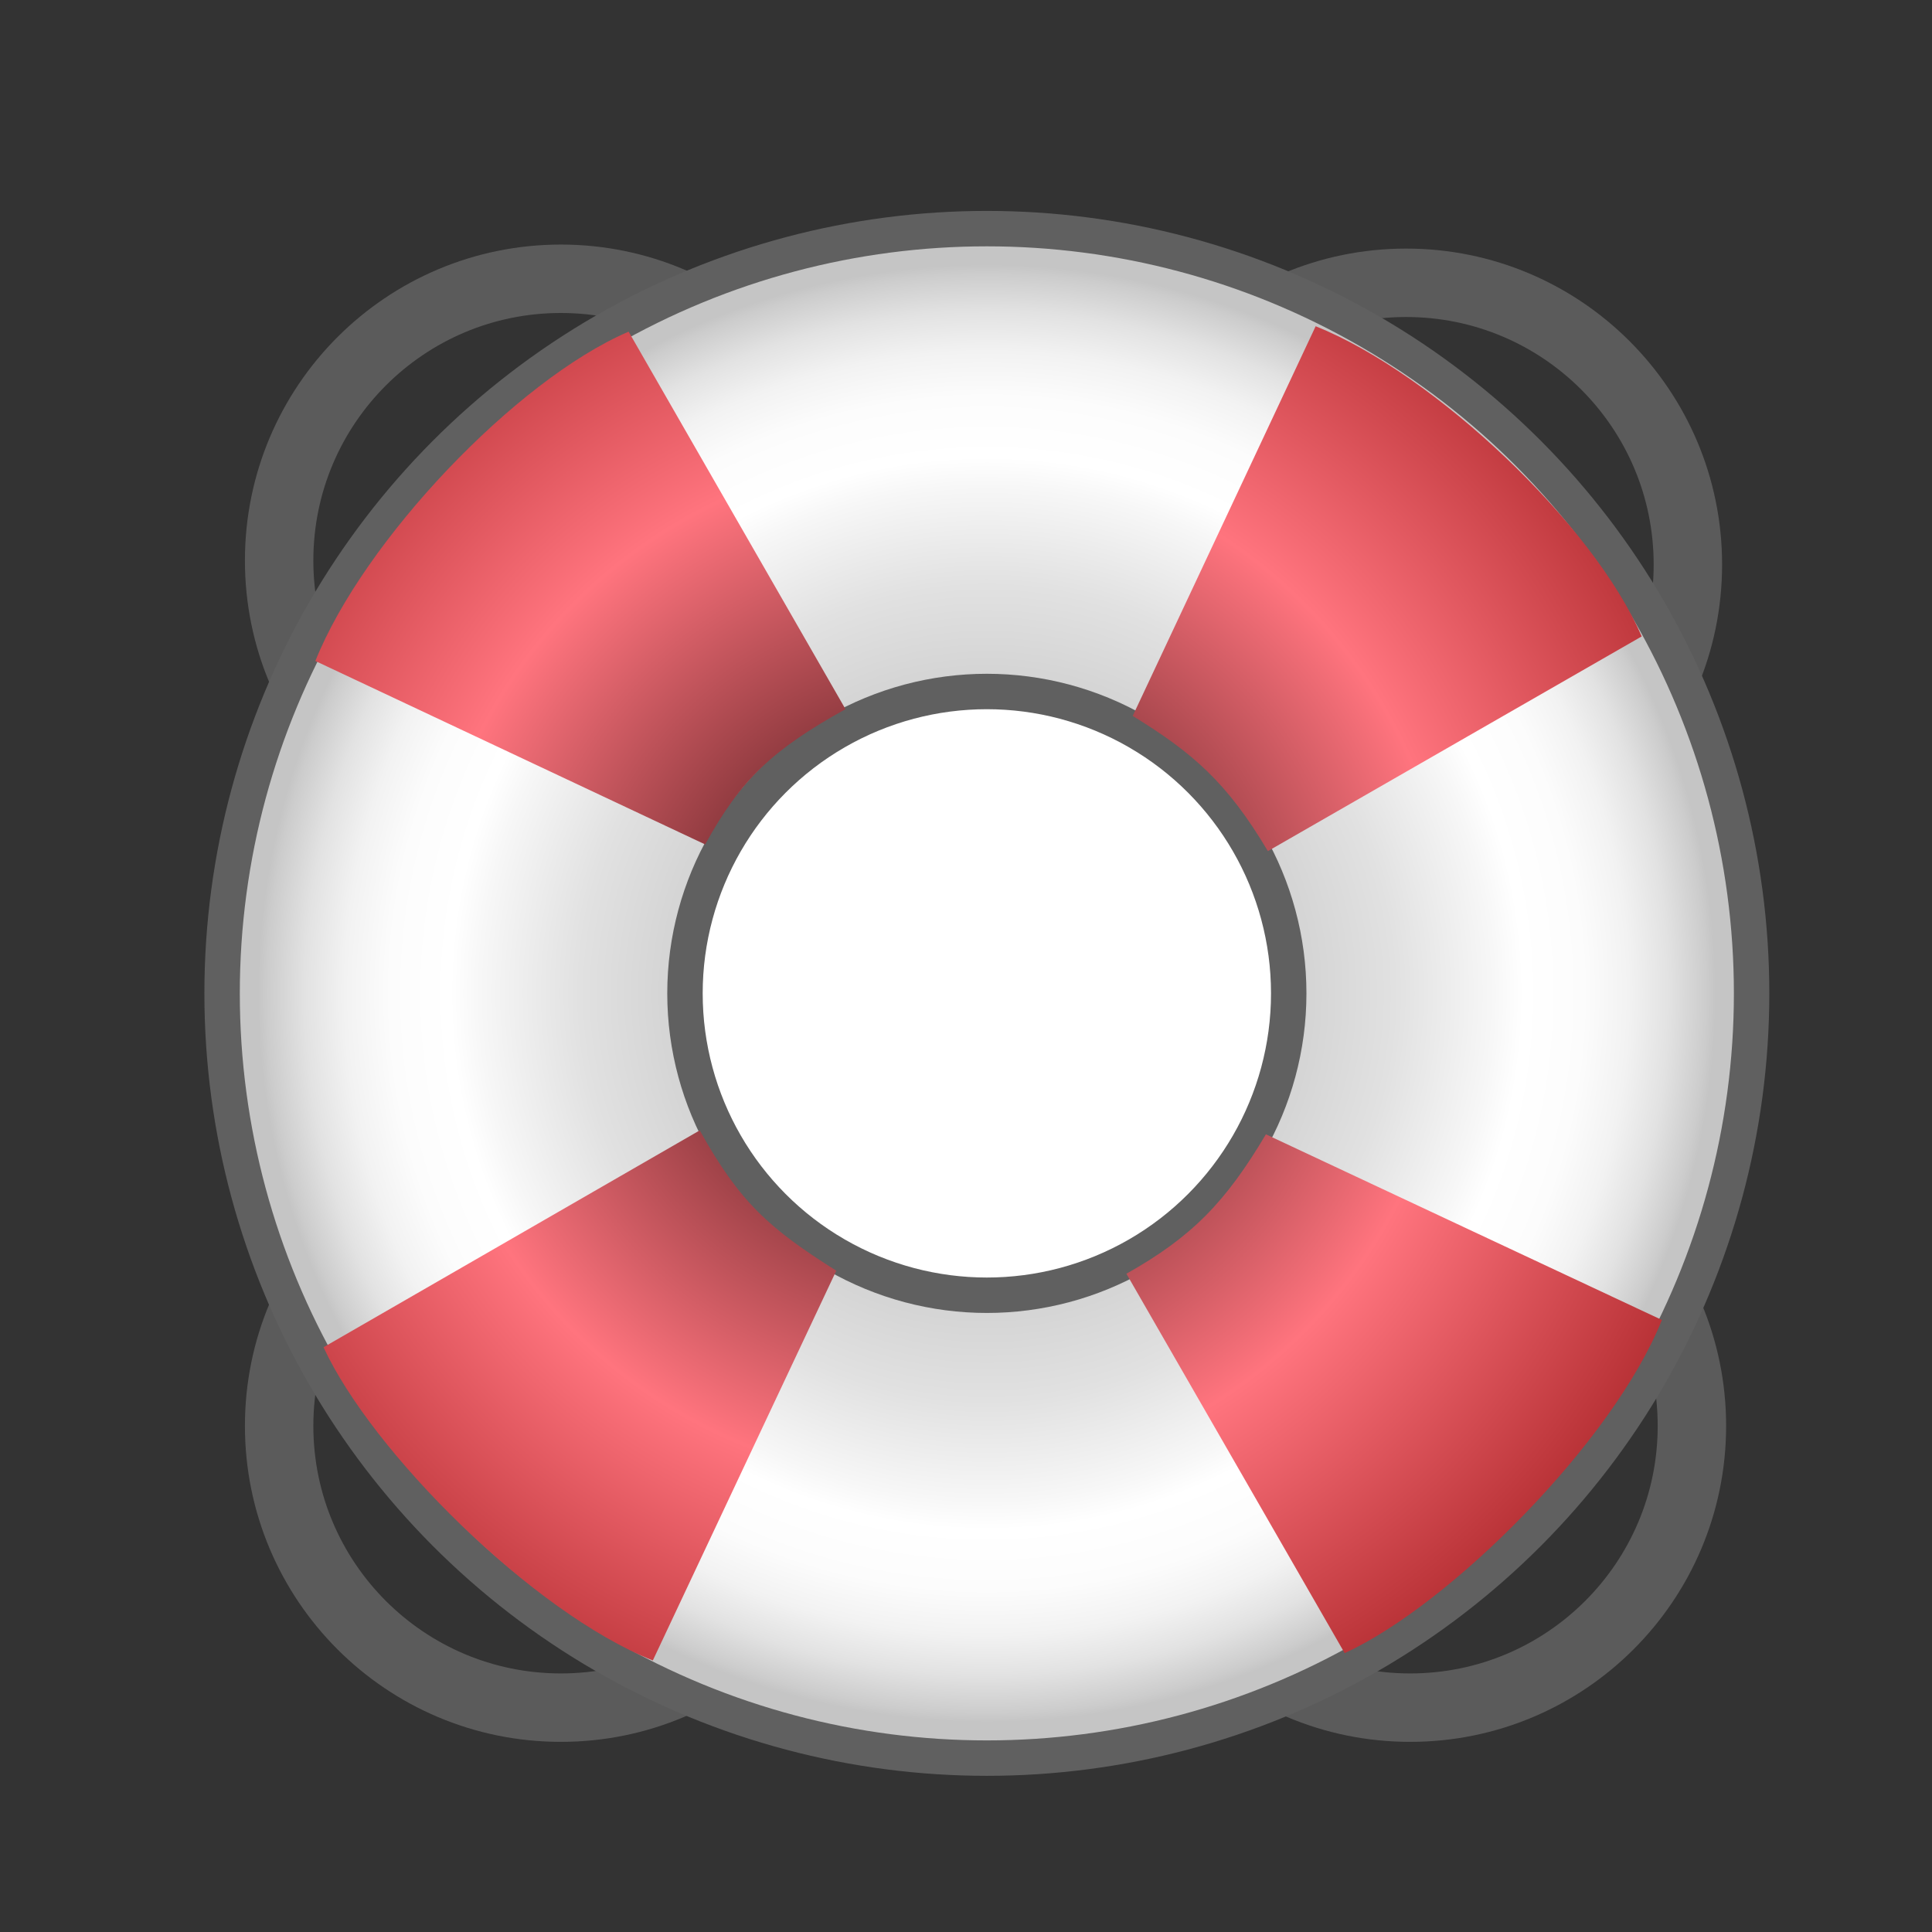 <?xml version="1.0" encoding="utf-8"?>
<!-- Generator: Adobe Illustrator 15.0.0, SVG Export Plug-In . SVG Version: 6.00 Build 0)  -->
<!DOCTYPE svg PUBLIC "-//W3C//DTD SVG 1.1//EN" "http://www.w3.org/Graphics/SVG/1.1/DTD/svg11.dtd">
<svg version="1.1"
	 id="svg2108" xmlns:rdf="http://www.w3.org/1999/02/22-rdf-syntax-ns#" xmlns:cc="http://web.resource.org/cc/" xmlns:dc="http://purl.org/dc/elements/1.1/"
	 xmlns="http://www.w3.org/2000/svg" xmlns:xlink="http://www.w3.org/1999/xlink" x="0px" y="0px" width="48px" height="48px"
	 viewBox="0 0 48 48" enable-background="new 0 0 48 48" xml:space="preserve">
<rect x="0" y="0" width="48" height="48" fill="#333333" stroke="none"/>
<g>
	<radialGradient id="a_4_" cx="-383.5" cy="308.5" r="7.6" gradientUnits="userSpaceOnUse">
		<stop  offset="0" style="stop-color:#3C3C3C"/>
		<stop  offset="0.363" style="stop-color:#3E3E3E"/>
		<stop  offset="0.494" style="stop-color:#454545"/>
		<stop  offset="0.588" style="stop-color:#505050"/>
		<stop  offset="0.663" style="stop-color:#616161"/>
		<stop  offset="0.728" style="stop-color:#777777"/>
		<stop  offset="0.785" style="stop-color:#939393"/>
		<stop  offset="0.835" style="stop-color:#B2B2B2"/>
		<stop  offset="0.876" style="stop-color:#D2D2D2"/>
		<stop  offset="0.9" style="stop-color:#CECECE"/>
		<stop  offset="0.922" style="stop-color:#C3C3C3"/>
		<stop  offset="0.945" style="stop-color:#AFAFAF"/>
		<stop  offset="0.967" style="stop-color:#949494"/>
		<stop  offset="0.988" style="stop-color:#717171"/>
		<stop  offset="1" style="stop-color:#5B5B5B"/>
	</radialGradient>
	<circle id="a" fill="none" stroke="url(#a_4_)" stroke-width="1.7" cx="13.935" cy="13.926" r="7"/>
	<g>
		<radialGradient id="a_5_" cx="-383.5" cy="308.5" r="7.6" gradientUnits="userSpaceOnUse">
			<stop  offset="0" style="stop-color:#3C3C3C"/>
			<stop  offset="0.363" style="stop-color:#3E3E3E"/>
			<stop  offset="0.494" style="stop-color:#454545"/>
			<stop  offset="0.588" style="stop-color:#505050"/>
			<stop  offset="0.663" style="stop-color:#616161"/>
			<stop  offset="0.728" style="stop-color:#777777"/>
			<stop  offset="0.785" style="stop-color:#939393"/>
			<stop  offset="0.835" style="stop-color:#B2B2B2"/>
			<stop  offset="0.876" style="stop-color:#D2D2D2"/>
			<stop  offset="0.9" style="stop-color:#CECECE"/>
			<stop  offset="0.922" style="stop-color:#C3C3C3"/>
			<stop  offset="0.945" style="stop-color:#AFAFAF"/>
			<stop  offset="0.967" style="stop-color:#949494"/>
			<stop  offset="0.988" style="stop-color:#717171"/>
			<stop  offset="1" style="stop-color:#5B5B5B"/>
		</radialGradient>
		<circle id="a_1_" fill="none" stroke="url(#a_5_)" stroke-width="1.7" cx="34.935" cy="14.026" r="7"/>
	</g>
	<g>
		<radialGradient id="a_6_" cx="-383.5" cy="308.5" r="7.6" gradientUnits="userSpaceOnUse">
			<stop  offset="0" style="stop-color:#3C3C3C"/>
			<stop  offset="0.363" style="stop-color:#3E3E3E"/>
			<stop  offset="0.494" style="stop-color:#454545"/>
			<stop  offset="0.588" style="stop-color:#505050"/>
			<stop  offset="0.663" style="stop-color:#616161"/>
			<stop  offset="0.728" style="stop-color:#777777"/>
			<stop  offset="0.785" style="stop-color:#939393"/>
			<stop  offset="0.835" style="stop-color:#B2B2B2"/>
			<stop  offset="0.876" style="stop-color:#D2D2D2"/>
			<stop  offset="0.9" style="stop-color:#CECECE"/>
			<stop  offset="0.922" style="stop-color:#C3C3C3"/>
			<stop  offset="0.945" style="stop-color:#AFAFAF"/>
			<stop  offset="0.967" style="stop-color:#949494"/>
			<stop  offset="0.988" style="stop-color:#717171"/>
			<stop  offset="1" style="stop-color:#5B5B5B"/>
		</radialGradient>
		<circle id="a_2_" fill="none" stroke="url(#a_6_)" stroke-width="1.7" cx="13.935" cy="35.426" r="7"/>
	</g>
	<g>
		<radialGradient id="a_7_" cx="-383.5" cy="308.5" r="7.6" gradientUnits="userSpaceOnUse">
			<stop  offset="0" style="stop-color:#3C3C3C"/>
			<stop  offset="0.363" style="stop-color:#3E3E3E"/>
			<stop  offset="0.494" style="stop-color:#454545"/>
			<stop  offset="0.588" style="stop-color:#505050"/>
			<stop  offset="0.663" style="stop-color:#616161"/>
			<stop  offset="0.728" style="stop-color:#777777"/>
			<stop  offset="0.785" style="stop-color:#939393"/>
			<stop  offset="0.835" style="stop-color:#B2B2B2"/>
			<stop  offset="0.876" style="stop-color:#D2D2D2"/>
			<stop  offset="0.9" style="stop-color:#CECECE"/>
			<stop  offset="0.922" style="stop-color:#C3C3C3"/>
			<stop  offset="0.945" style="stop-color:#AFAFAF"/>
			<stop  offset="0.967" style="stop-color:#949494"/>
			<stop  offset="0.988" style="stop-color:#717171"/>
			<stop  offset="1" style="stop-color:#5B5B5B"/>
		</radialGradient>
		<circle id="a_3_" fill="none" stroke="url(#a_7_)" stroke-width="1.7" cx="35.035" cy="35.426" r="7"/>
	</g>
	<radialGradient id="SVGID_1_" cx="-396.5" cy="321.5" r="1" gradientUnits="userSpaceOnUse">
		<stop  offset="0" style="stop-color:#C5C5C5"/>
		<stop  offset="0.237" style="stop-color:#C8C8C8"/>
		<stop  offset="0.408" style="stop-color:#D1D1D1"/>
		<stop  offset="0.559" style="stop-color:#E1E1E1"/>
		<stop  offset="0.696" style="stop-color:#F7F7F7"/>
		<stop  offset="0.736" style="stop-color:#FFFFFF"/>
		<stop  offset="0.819" style="stop-color:#FCFCFC"/>
		<stop  offset="0.881" style="stop-color:#F2F2F2"/>
		<stop  offset="0.936" style="stop-color:#E2E2E2"/>
		<stop  offset="0.988" style="stop-color:#CCCCCC"/>
		<stop  offset="1" style="stop-color:#C5C5C5"/>
	</radialGradient>
	<circle fill="none" stroke="url(#SVGID_1_)" stroke-width="11" cx="24.518" cy="24.68" r="13.22"/>
	<linearGradient id="SVGID_2_" gradientUnits="userSpaceOnUse" x1="-369.073" y1="290.658" x2="-380.74" y2="308.329">
		<stop  offset="0" style="stop-color:#FFFFFF"/>
		<stop  offset="1" style="stop-color:#FFFFFF;stop-opacity:0"/>
	</linearGradient>
	<circle fill="none" stroke="url(#SVGID_2_)" cx="24.518" cy="24.68" r="8.3"/>
	<radialGradient id="SVGID_3_" cx="24.518" cy="24.68" r="18.1" gradientUnits="userSpaceOnUse">
		<stop  offset="0" style="stop-color:#C5C5C5"/>
		<stop  offset="0.237" style="stop-color:#C8C8C8"/>
		<stop  offset="0.408" style="stop-color:#D1D1D1"/>
		<stop  offset="0.559" style="stop-color:#E1E1E1"/>
		<stop  offset="0.696" style="stop-color:#F7F7F7"/>
		<stop  offset="0.736" style="stop-color:#FFFFFF"/>
		<stop  offset="0.819" style="stop-color:#FCFCFC"/>
		<stop  offset="0.881" style="stop-color:#F2F2F2"/>
		<stop  offset="0.936" style="stop-color:#E2E2E2"/>
		<stop  offset="0.988" style="stop-color:#CCCCCC"/>
		<stop  offset="1" style="stop-color:#C5C5C5"/>
	</radialGradient>
	<circle fill="url(#SVGID_3_)" cx="24.518" cy="24.679" r="18.1"/>
	<g>
		<circle fill="#FFFFFF" stroke="#606060" stroke-width="0.88" cx="24.518" cy="24.68" r="7.5"/>
		<circle fill="none" stroke="#606060" stroke-width="0.88" cx="24.518" cy="24.68" r="19"/>
	</g>
	
		<radialGradient id="SVGID_5_" cx="23.383" cy="23.822" r="25.59" gradientTransform="matrix(1 0 0 -1 -0.055 47.859)" gradientUnits="userSpaceOnUse">
		<stop  offset="0" style="stop-color:#210101"/>
		<stop  offset="0.5" style="stop-color:#FF747E"/>
		<stop  offset="1" style="stop-color:#830000"/>
	</radialGradient>
	<path fill="url(#SVGID_5_)" d="M15.618,8.24l5.388,9.379c-1.796,0.998-2.594,1.733-3.486,3.361l-9.685-4.558
		C9.032,13.429,12.824,9.438,15.618,8.24 M40.787,15.812L31.5,21.146c-1.019-1.716-1.871-2.444-3.358-3.359l4.545-9.682
		C35.65,9.292,39.603,13.046,40.787,15.812 M33.408,41.072l-5.423-9.427c1.632-0.916,2.47-1.786,3.466-3.463l9.838,4.612
		c-1.213,3.029-5.254,7.07-7.879,8.277 M8.038,33.472l9.347-5.388c0.998,1.796,1.733,2.438,3.392,3.486l-4.558,9.684
		C13.226,40.057,9.234,36.066,8.038,33.472"/>
</g>
</svg>
